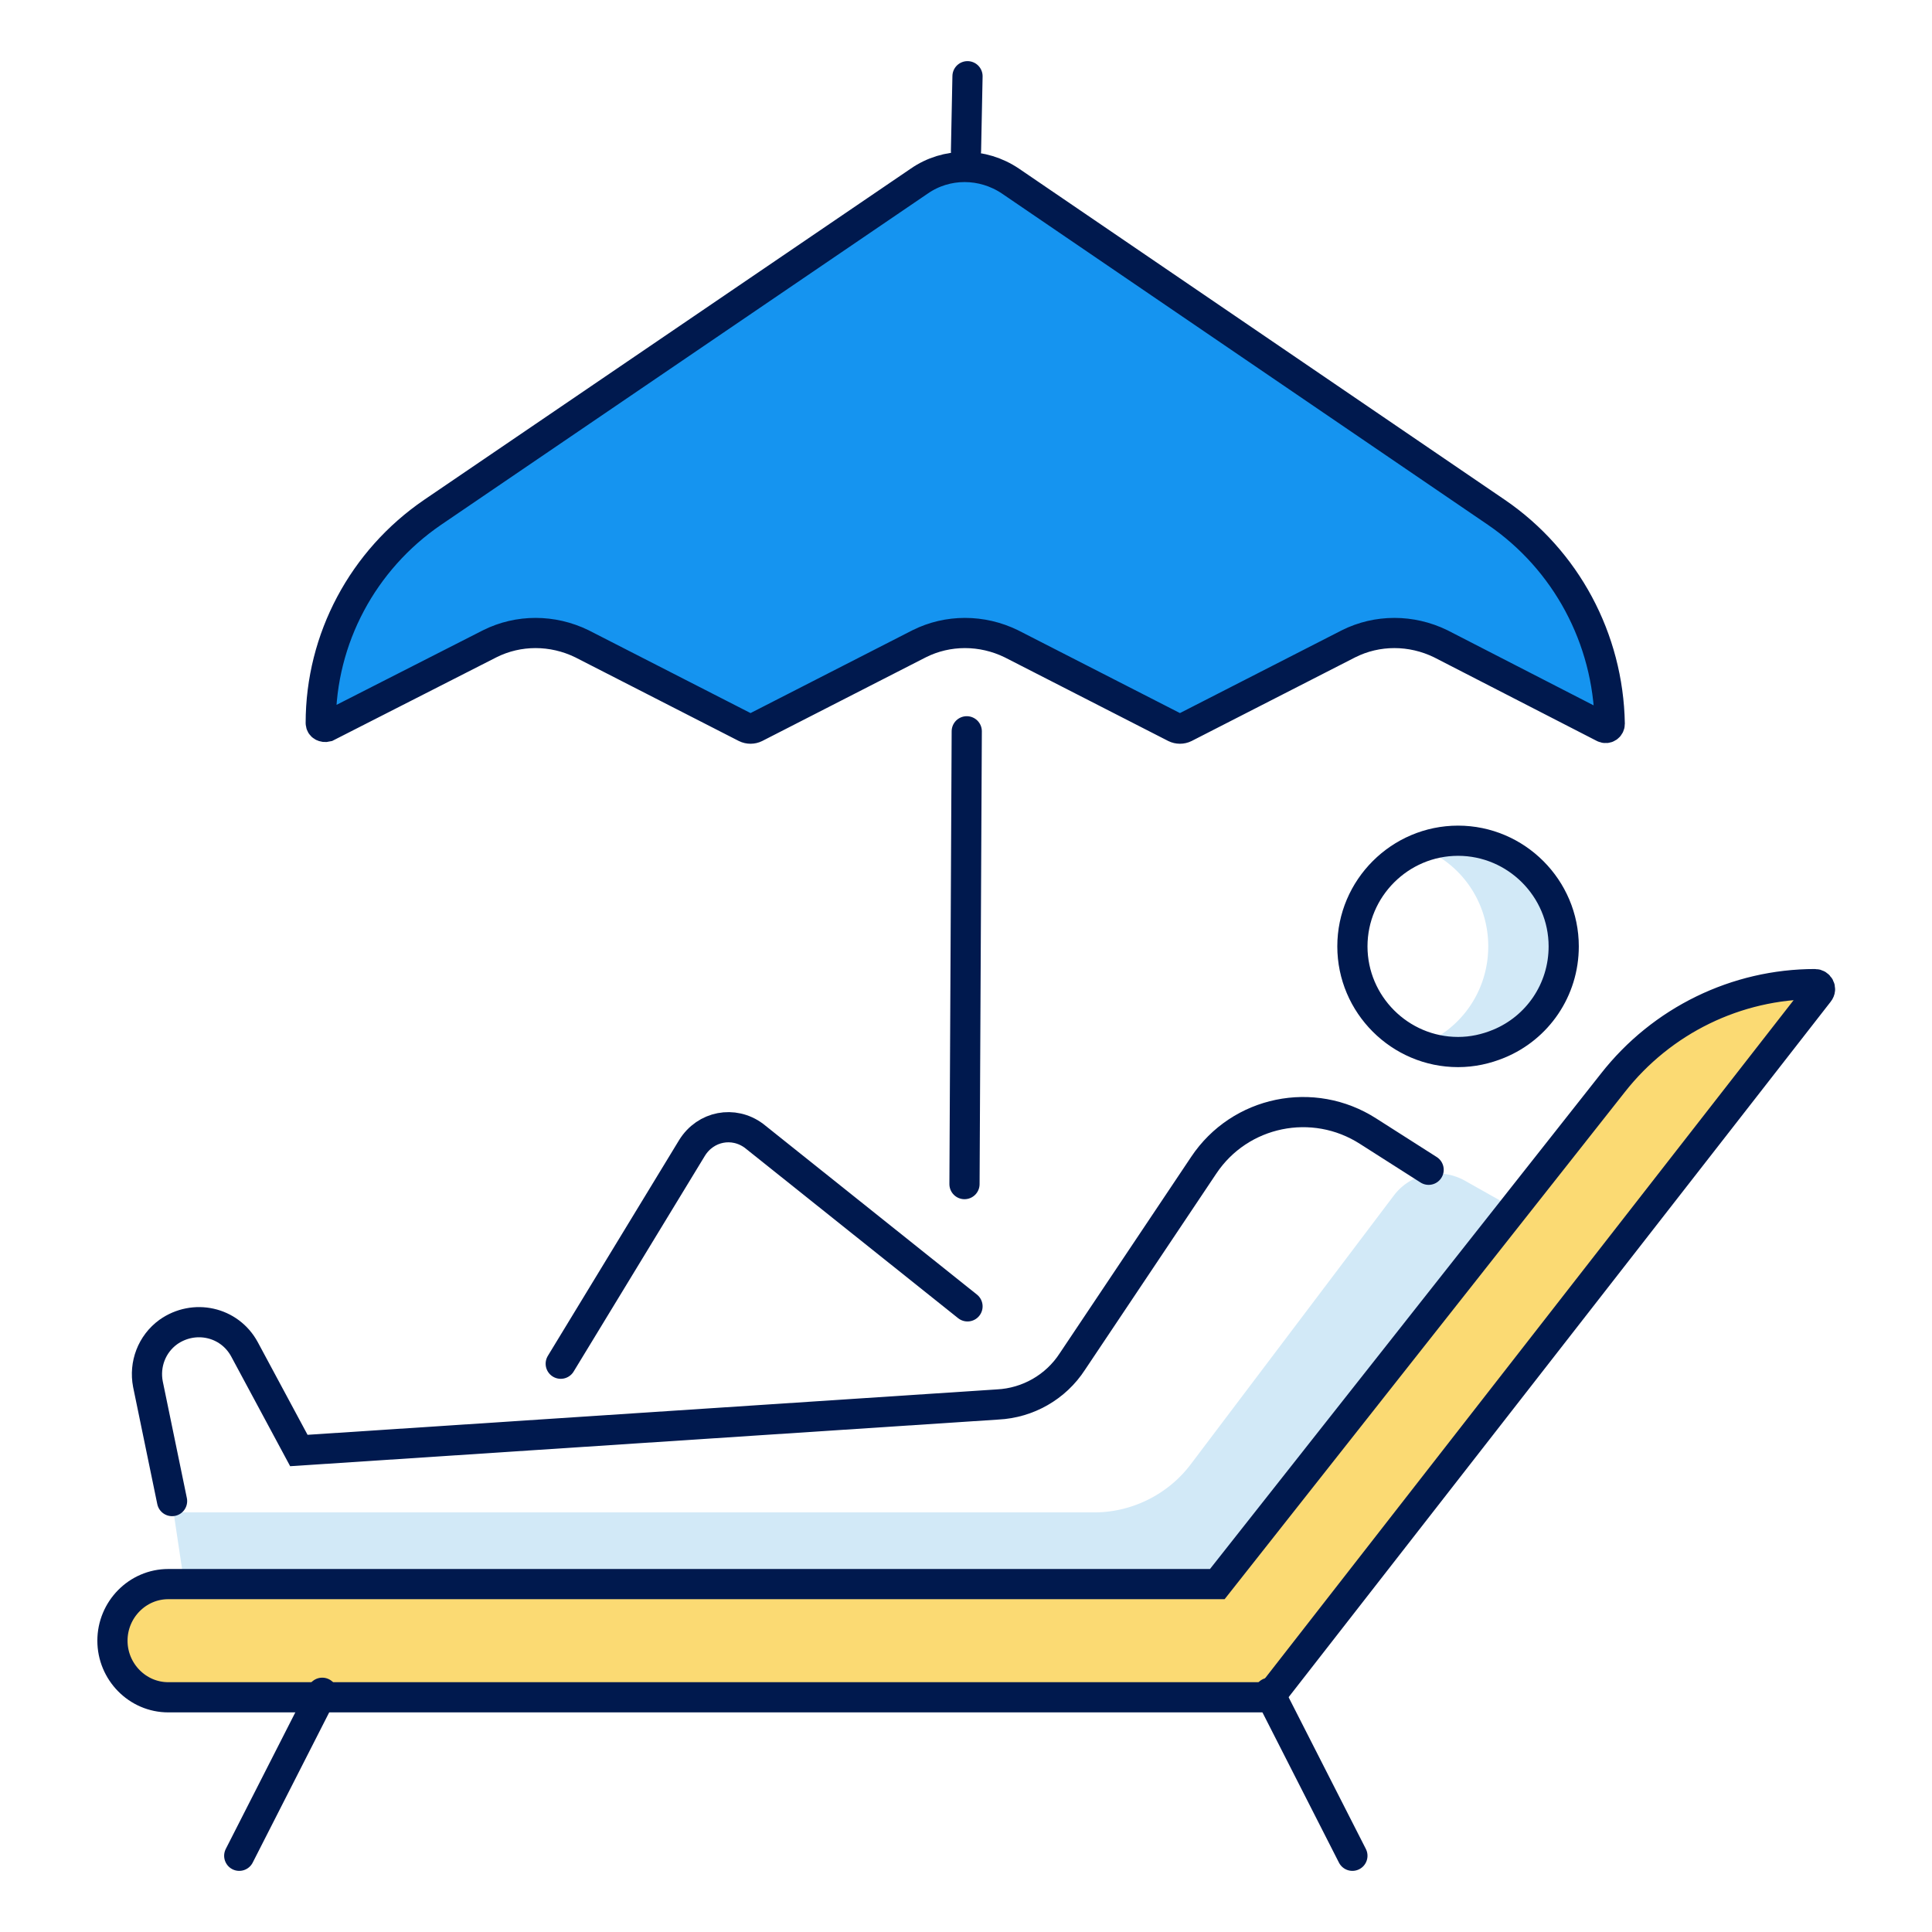 <svg xmlns="http://www.w3.org/2000/svg" viewBox="0 0 256 256" xmlns:v="https://vecta.io/nano"><path d="M42.6 96.2l4.2-14.8c1.2-4.3 3.9-8 7.5-10.5l69.2-47.5h8.7L198 67.8c9.4 6.4 15.1 17 15.1 28.4h0l-27.4-12.5-28.8 13-28.3-14.5-29.8 14.5-28-12.6-28.2 12.1z" fill="#1594f0"/><path d="M193.2 111.4a13.86 13.86 0 0 0-5 .9c5.3 2 9 7.1 9 13.1s-3.7 11.1-9 13.1a13.86 13.86 0 0 0 5 .9c7.7 0 14-6.3 14-14s-6.3-14-14-14zm-8.5 47L157.8 194c-3 4-7.8 6.4-12.8 6.4H23l1.5 10h136.8l38.4-50.8-5.5-3.1c-3.3-1.9-7.3-1-9.5 1.9z" fill="#d2e9f7"/><path d="M168.2 225.4H22.4c-4.1 0-7.5-3.4-7.5-7.5h0c0-4.1 3.4-7.5 7.5-7.5h138.8L214 143c6.4-8.2 16.6-12.4 26.9-11h0l-72.7 93.4z" fill="#fbda73"/><g fill="none" stroke="#00194e" stroke-width="4" stroke-miterlimit="10"><path d="M128.2,173.1l-28.3-22.6c-2.7-2-6.4-1.3-8.2,1.6l-17.4,28.6" stroke-linecap="round"/><path d="M207.2 125.4c0 5.8-3.5 10.8-8.6 12.9-1.7.7-3.5 1.1-5.4 1.1-7.7 0-14-6.3-14-14s6.3-14 14-14 14 6.3 14 14zM22.3 224.9h145.9l72.8-93.4c.4-.5 0-1.1-.5-1.1h0c-10.4 0-20.3 4.8-26.8 13.1l-52.4 66.4h-139c-4.1 0-7.4 3.4-7.4 7.5h0c0 4.1 3.3 7.5 7.4 7.5z"/><path d="M168.2 224.3l11 21.6M42.7 224.3l-11 21.6M189.3 155l-8-5.1c-7.3-4.7-17-2.7-21.8 4.5l-17.4 26c-2.2 3.4-5.9 5.5-9.9 5.7l-92.6 6.1-7.2-13.4c-2-3.7-6.7-4.7-10.1-2.3h0c-2.2 1.6-3.2 4.3-2.7 6.9l3.2 15.5" stroke-linecap="round"/><path d="M198.3 67.9L133.9 24c-3.7-2.5-8.5-2.5-12.1 0L57.3 67.9c-9.2 6.3-14.8 16.7-14.8 27.9h0c0 .4.4.6.8.5l21.6-11c3.8-1.9 8.3-1.9 12.2 0l21.7 11.1c.4.2.9.2 1.3 0l21.7-11.1c3.8-1.9 8.3-1.9 12.2 0l21.7 11.1c.4.2.9.2 1.3 0l21.7-11.1c3.8-1.9 8.3-1.9 12.2 0l21.6 11.1c.4.2.8-.1.8-.5h0c-.2-11.3-5.8-21.7-15-28z"/><path d="M128.1 96.9l-.3 60m.4-146.8L128 20" stroke-linecap="round"/></g></svg>